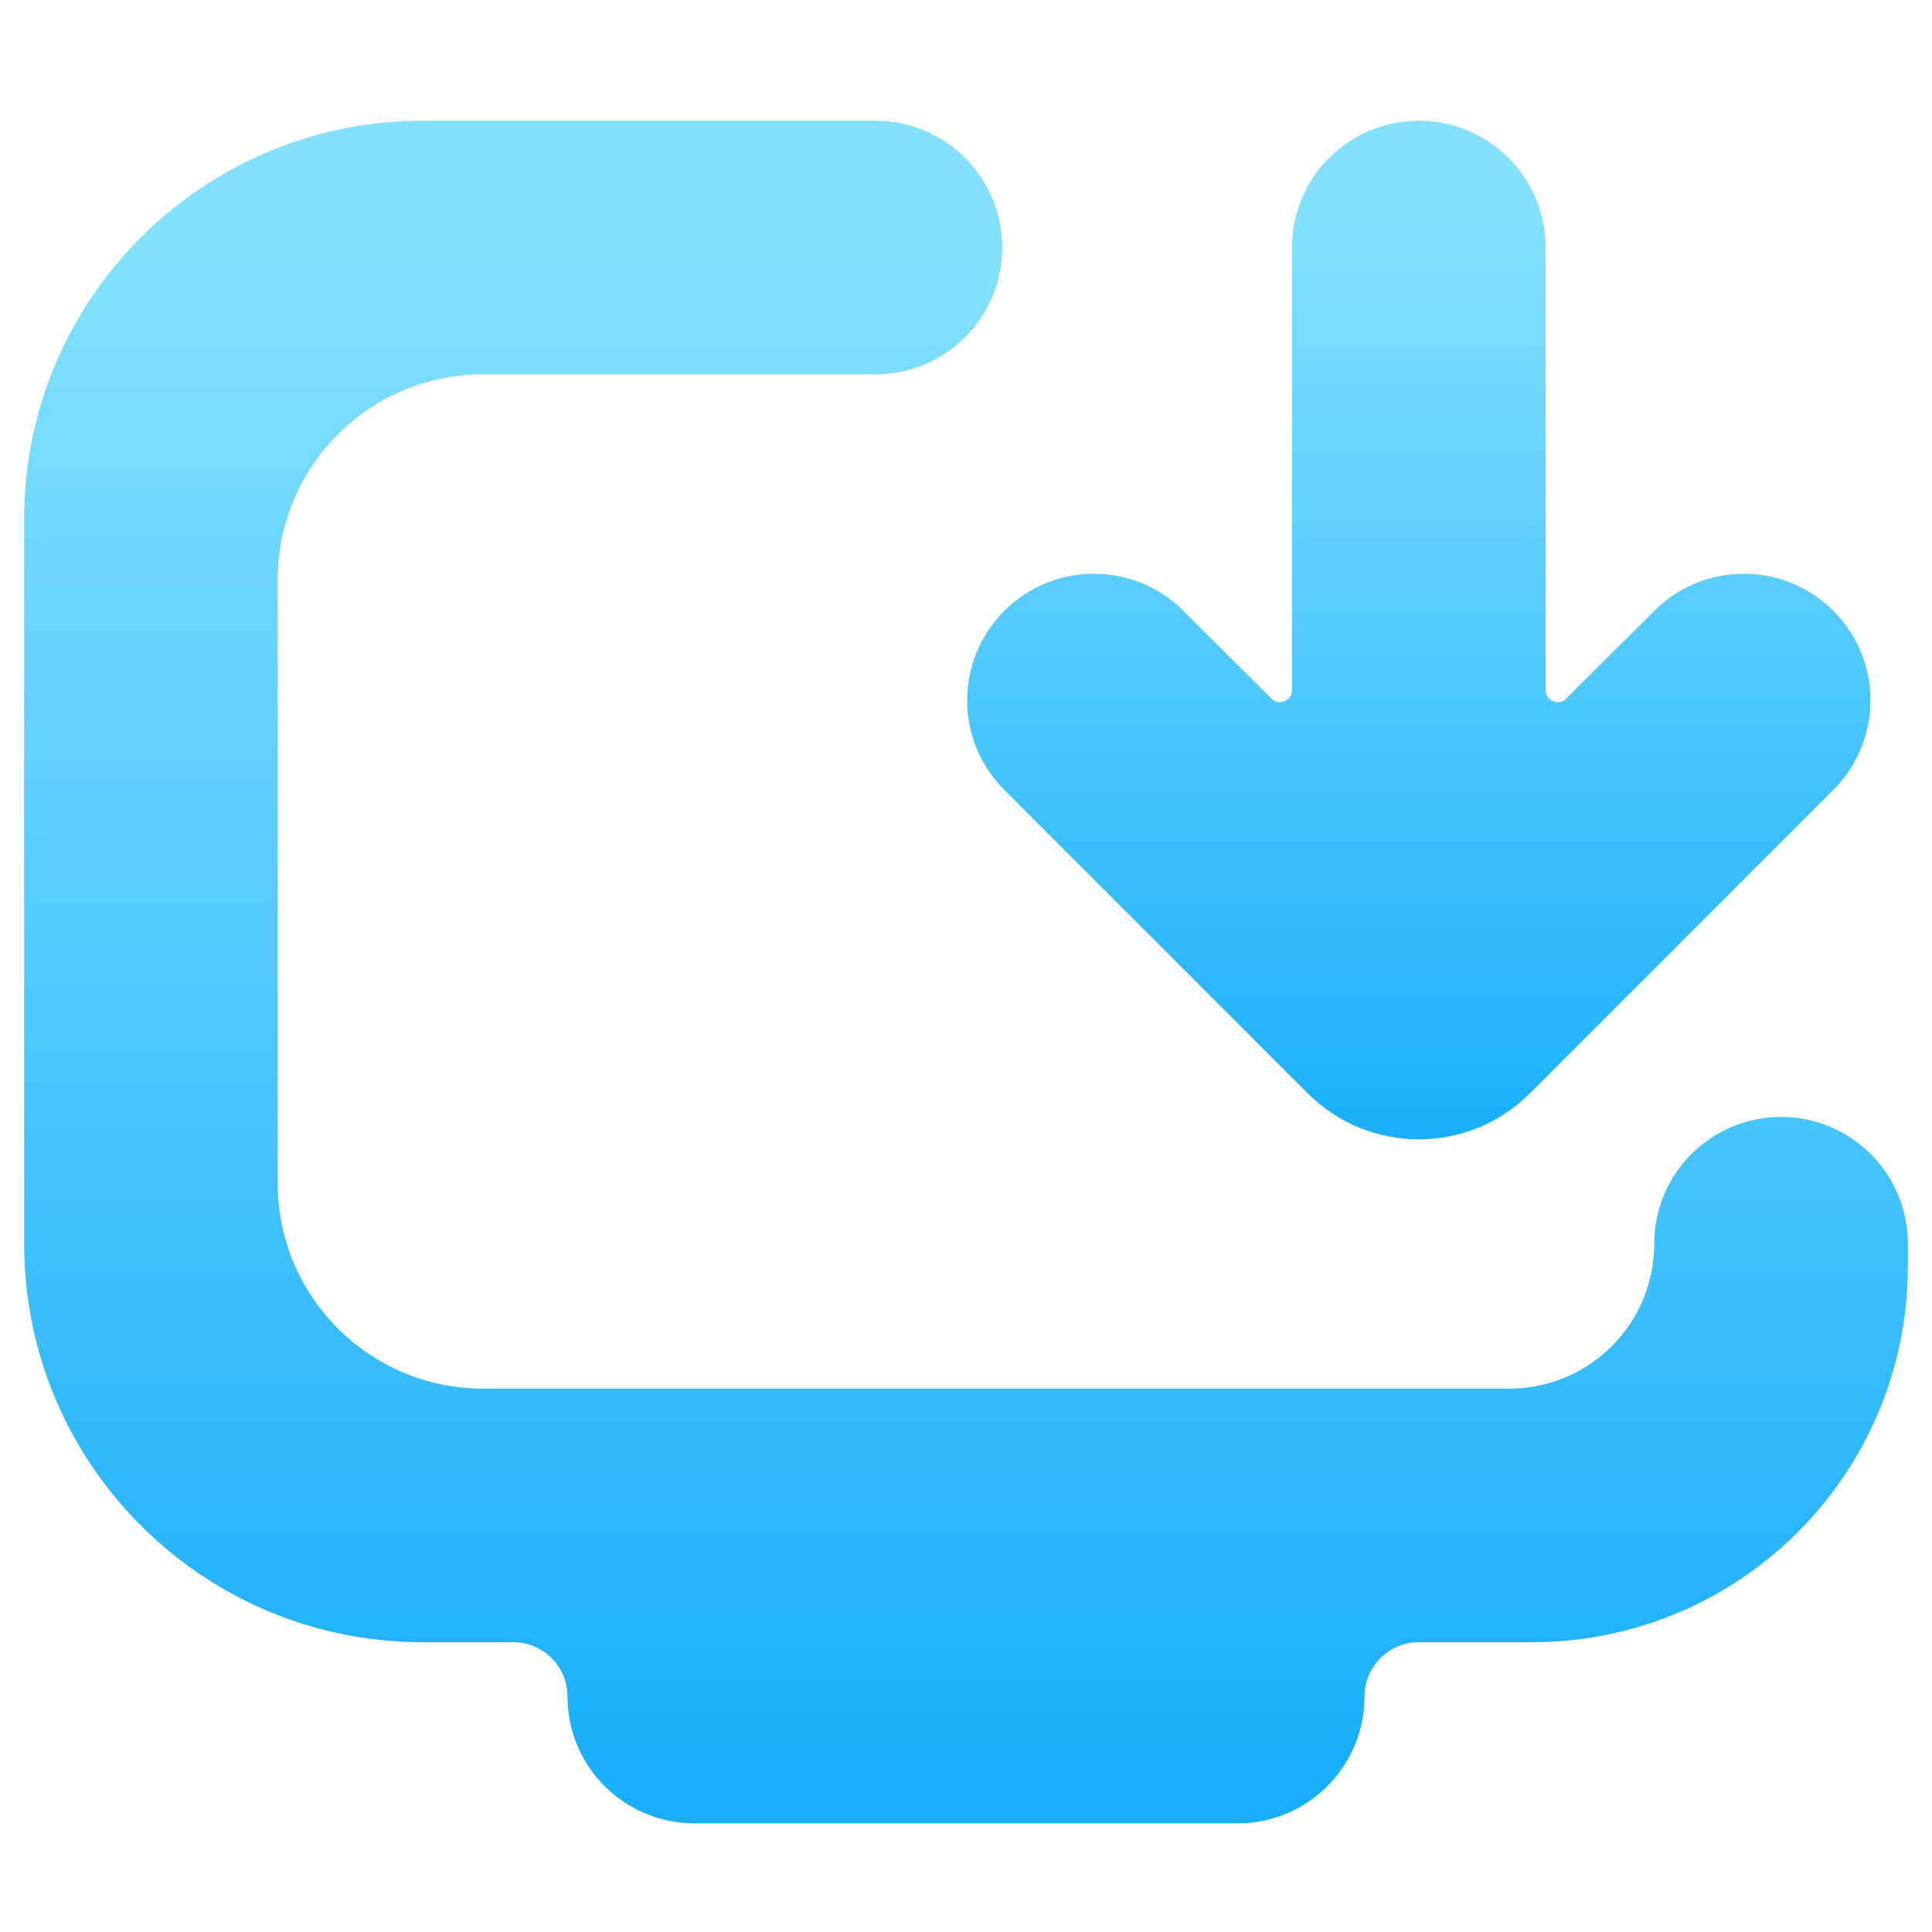 <svg width="16" height="16" viewBox="0 0 16 16" fill="none" xmlns="http://www.w3.org/2000/svg">
<path d="M14 10.3C14 11.128 13.328 11.8 12.5 11.8H4C2.895 11.8 2 10.904 2 9.8V4.8C2 3.695 2.895 2.8 4 2.8H7.25C7.664 2.8 8 2.464 8 2.05V2.05C8 1.636 7.664 1.3 7.25 1.3H3.5C1.843 1.3 0.5 2.643 0.5 4.3V10.3C0.5 11.957 1.843 13.3 3.5 13.3H4.25C4.664 13.3 5 13.636 5 14.05V14.05C5 14.464 5.336 14.8 5.75 14.8H10.25C10.664 14.8 11 14.464 11 14.05V14.05C11 13.636 11.336 13.3 11.75 13.3H12.688C14.241 13.3 15.5 12.041 15.5 10.487V10.3C15.5 9.886 15.164 9.55 14.75 9.55V9.55C14.336 9.55 14 9.886 14 10.3V10.3Z" fill="url(#paint0_linear_654_74)" stroke="url(#paint1_linear_654_74)" stroke-width="0.6"/>
<path d="M11.043 8.843C11.433 9.233 12.067 9.233 12.457 8.843L14.971 6.329C15.263 6.037 15.263 5.563 14.971 5.271V5.271C14.679 4.979 14.206 4.978 13.913 5.27L13.182 5.998C12.93 6.249 12.5 6.07 12.5 5.714V2.05C12.5 1.636 12.164 1.3 11.75 1.3V1.3C11.336 1.3 11 1.636 11 2.05V5.714C11 6.07 10.57 6.249 10.318 5.998L9.587 5.27C9.294 4.978 8.821 4.979 8.529 5.271V5.271C8.237 5.563 8.237 6.037 8.529 6.329L11.043 8.843Z" fill="url(#paint2_linear_654_74)" stroke="url(#paint3_linear_654_74)" stroke-width="0.6"/>
<defs>
<linearGradient id="paint0_linear_654_74" x1="8" y1="14.8" x2="8" y2="2.094" gradientUnits="userSpaceOnUse">
<stop stop-color="#18AEFA"/>
<stop offset="1" stop-color="#83E1FF"/>
</linearGradient>
<linearGradient id="paint1_linear_654_74" x1="8" y1="14.8" x2="8" y2="2.094" gradientUnits="userSpaceOnUse">
<stop stop-color="#18AEFA"/>
<stop offset="1" stop-color="#83E1FF"/>
</linearGradient>
<linearGradient id="paint2_linear_654_74" x1="11.75" y1="9.55" x2="11.75" y2="1.785" gradientUnits="userSpaceOnUse">
<stop stop-color="#18AEFA"/>
<stop offset="1" stop-color="#83E1FF"/>
</linearGradient>
<linearGradient id="paint3_linear_654_74" x1="11.75" y1="9.55" x2="11.75" y2="1.785" gradientUnits="userSpaceOnUse">
<stop stop-color="#18AEFA"/>
<stop offset="1" stop-color="#83E1FF"/>
</linearGradient>
</defs>
</svg>
